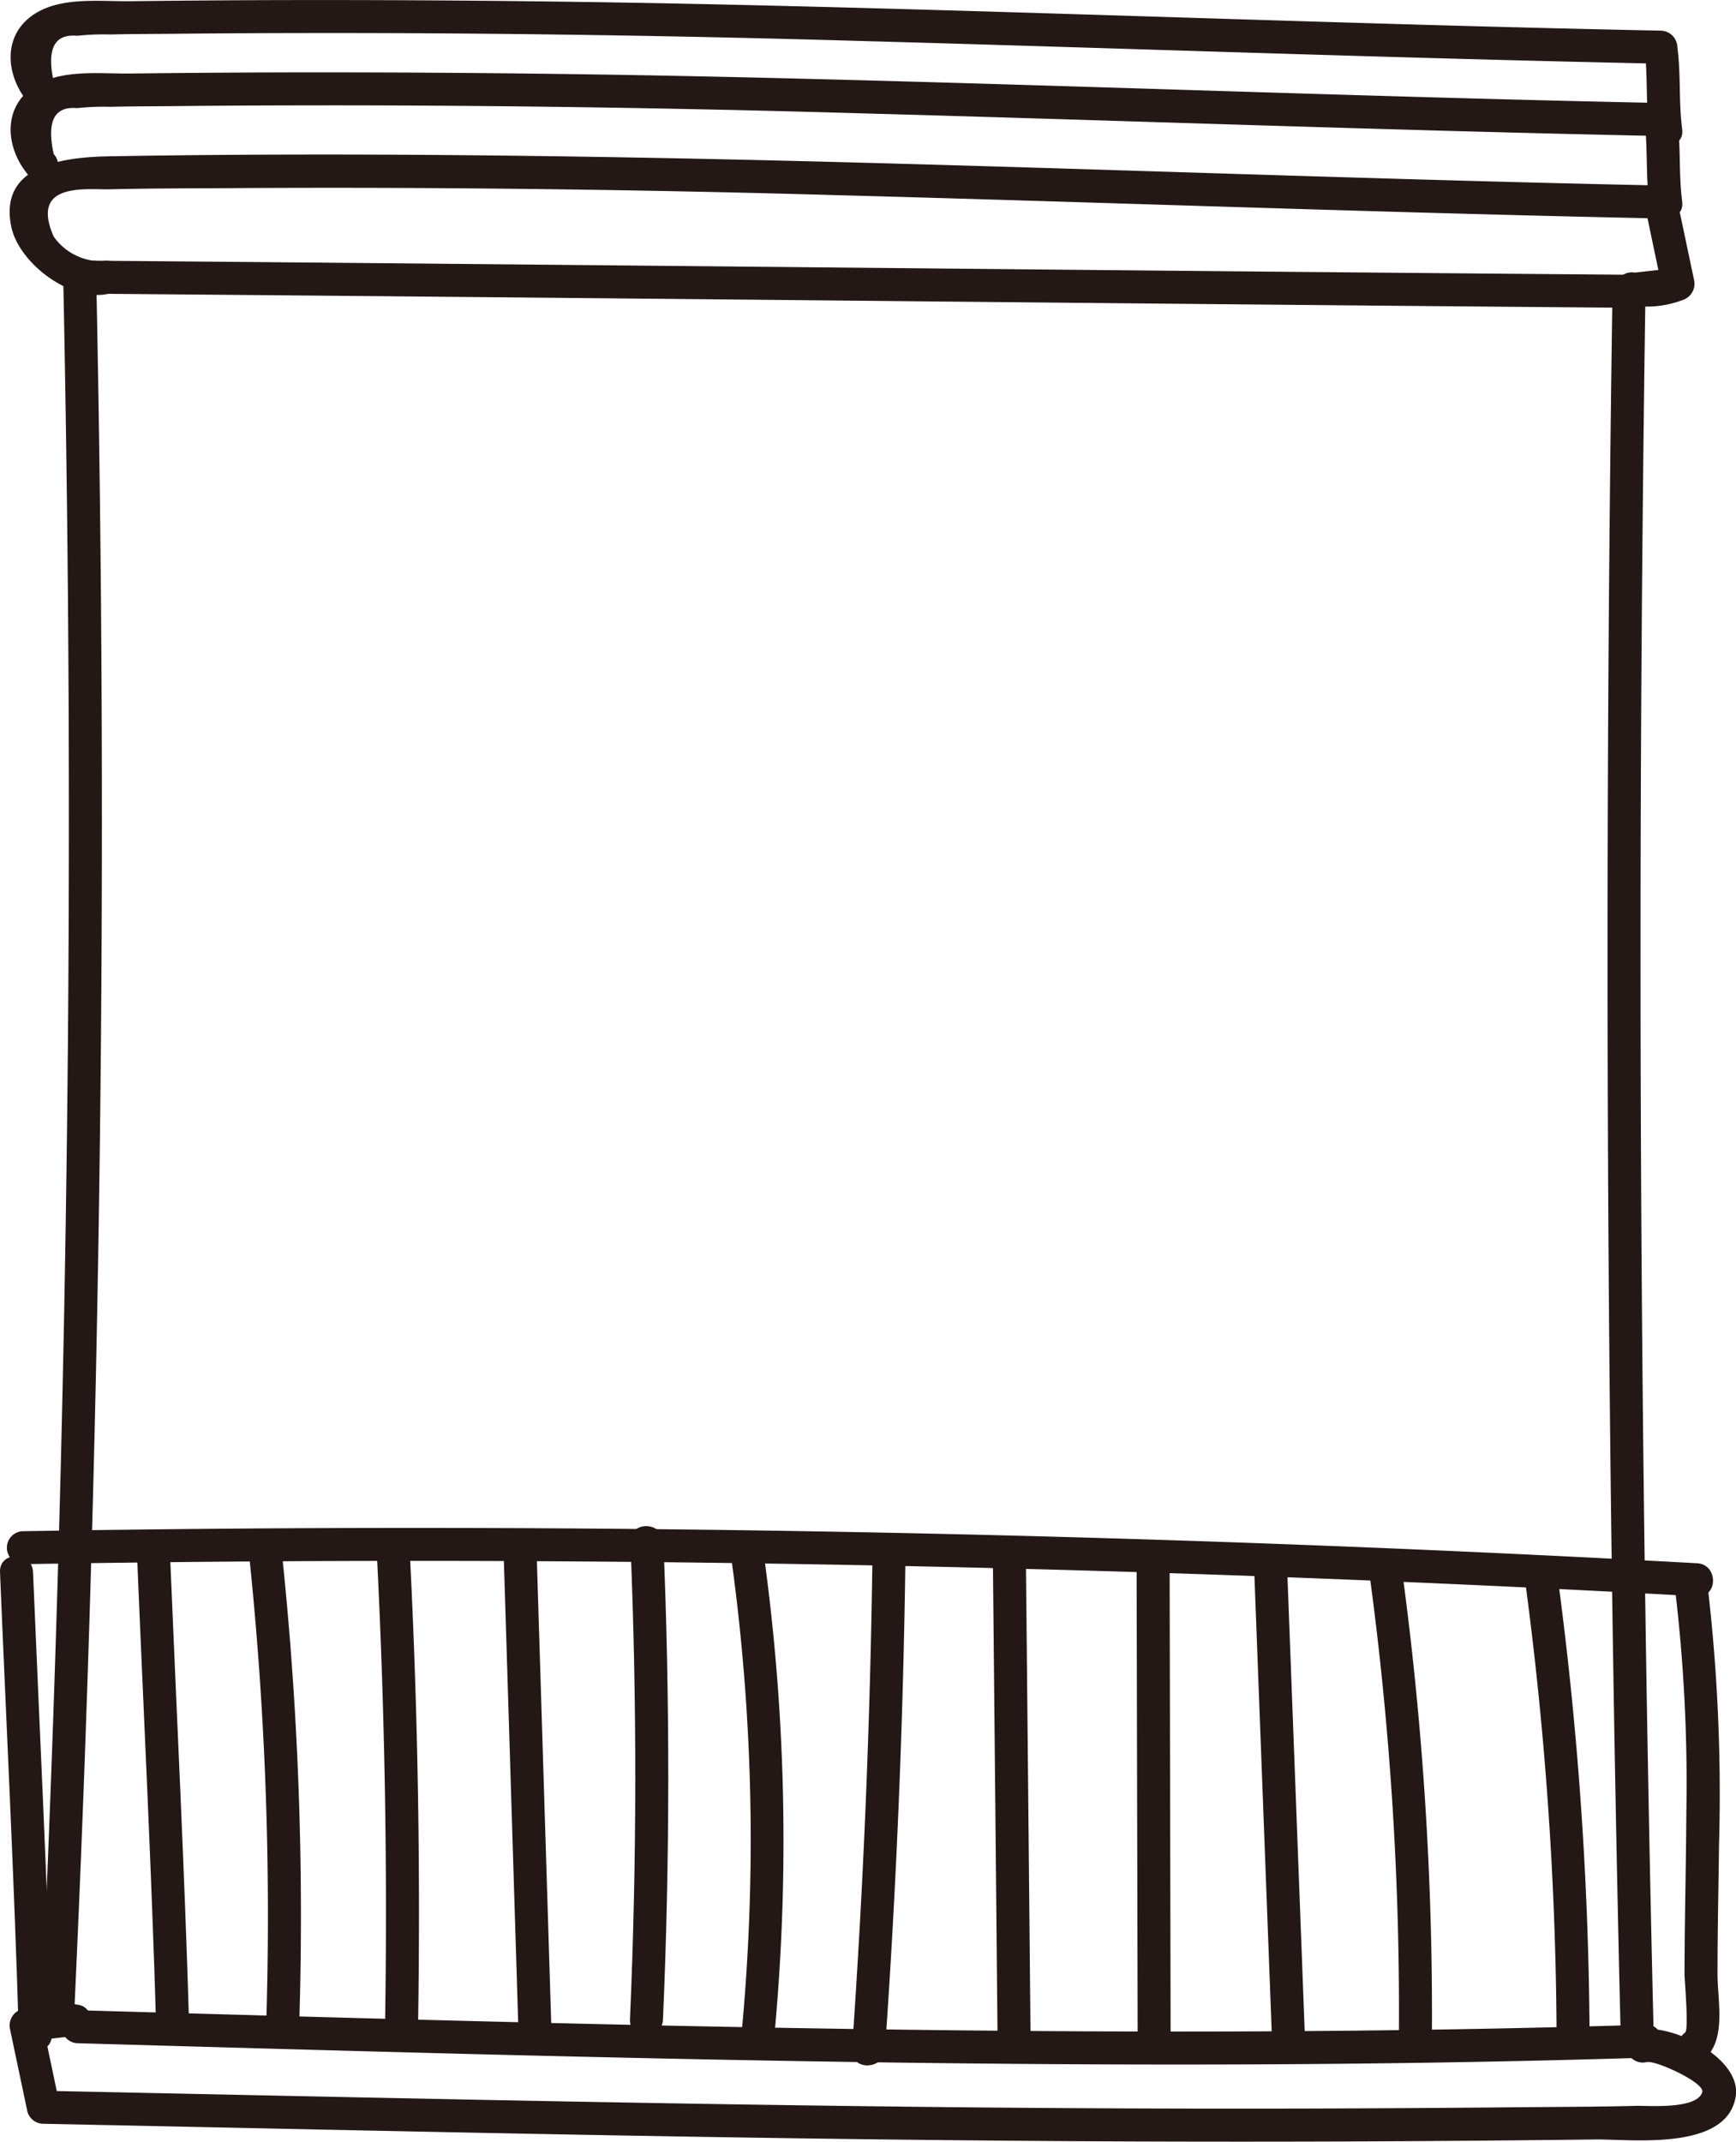 <svg xmlns="http://www.w3.org/2000/svg" width="101.652" height="125.383" viewBox="0 0 101.652 125.383">
  <g id="그룹_1805" data-name="그룹 1805" transform="translate(6304.97 736.259)">
    <path id="패스_2469" data-name="패스 2469" d="M2.526,20.768c30.067.244,60.132.582,90.2.826a.967.967,0,0,0,0-1.933c-30.067-.241-60.132-.582-90.2-.826a.967.967,0,0,0,0,1.933" transform="translate(-6302.679 -739.838)" fill="#231815"/>
    <path id="패스_2470" data-name="패스 2470" d="M38.9,20.412q-.738,50.534.483,101.062a.967.967,0,0,0,1.933,0q-1.225-50.523-.483-101.062a.967.967,0,0,0-1.933,0" transform="translate(-6249.461 -738.909)" fill="#231815"/>
    <path id="패스_2471" data-name="패스 2471" d="M2.414,62.795c30.616.863,61.188,1.8,91.816.846,1.238-.037,1.245-1.969,0-1.93-30.628.953-61.2.015-91.816-.848a.967.967,0,0,0,0,1.933" transform="translate(-6302.839 -679.438)" fill="#231815"/>
    <path id="패스_2472" data-name="패스 2472" d="M4.235,60.8a5.919,5.919,0,0,0-3.3.258,1,1,0,0,0-.675,1.189q.508,2.405,1.014,4.809a.976.976,0,0,0,.931.709c20.121.409,40.243.9,60.369,1.019q15.263.088,30.523-.1c2.052-.027,7.755.712,8.213-2.564.314-2.257-3.921-4.331-5.73-3.829a.967.967,0,0,0,.512,1.864c.483-.134,3.424,1.206,3.254,1.76-.317,1.021-3.151.787-3.858.8-2.354.061-4.713.061-7.07.083q-6.12.059-12.239.076-12.112.029-24.218-.119c-16.587-.193-33.17-.585-49.755-.921q.468.355.931.709-.5-2.405-1.014-4.811l-.673,1.189,2.276-.261c1.216.2,1.74-1.662.514-1.862" transform="translate(-6304.639 -679.693)" fill="#231815"/>
    <path id="패스_2473" data-name="패스 2473" d="M94.885,25.066a5.919,5.919,0,0,0,3.3-.258,1,1,0,0,0,.675-1.189q-.508-2.405-1.014-4.809a.976.976,0,0,0-.931-.709c-19.861-.409-39.706-1.265-59.567-1.628-10.4-.19-20.813-.261-31.218-.083C3.5,16.436-.406,16.843.32,20.484c.444,2.225,3.639,4.57,5.869,3.912a.966.966,0,0,0-.514-1.862,3.4,3.4,0,0,1-2.866-1.445c-1.411-3.22,1.911-2.732,3.327-2.766,2.342-.058,4.687-.054,7.026-.068q6.006-.037,12.015,0,11.673.073,23.346.407c16.132.431,32.261,1.038,48.4,1.37q-.468-.355-.931-.709.5,2.405,1.011,4.811c.227-.4.451-.792.675-1.189L95.4,23.2c-1.216-.2-1.74,1.662-.514,1.862" transform="translate(-6304.636 -743.5)" fill="#231815"/>
    <path id="패스_2474" data-name="패스 2474" d="M98.134,21.885c-.212-1.6-.071-3.207-.283-4.809a.992.992,0,0,0-.965-.968c-18.228-.375-36.445-1.119-54.673-1.526q-13.409-.3-26.824-.263-4.043.015-8.089.063c-1.648.022-3.673-.224-5.211.507C-.3,16.024-.169,18.717,1.41,20.464c.836.924,2.2-.446,1.367-1.367Q2.145,16.22,4.15,16.409A14.127,14.127,0,0,1,6.1,16.331c1.184-.029,2.374-.029,3.558-.039q3.144-.033,6.285-.041,5.9-.018,11.8.034,11.092.1,22.186.424c15.652.431,31.3,1.011,46.955,1.333l-.965-.965c.21,1.6.071,3.2.28,4.809.161,1.216,2.094,1.231,1.933,0" transform="translate(-6304.602 -746.337)" fill="#231815"/>
    <path id="패스_2475" data-name="패스 2475" d="M2.294,19.89Q3.354,70.8.983,121.705c-.058,1.243,1.874,1.241,1.93,0Q5.289,70.835,4.227,19.89a.967.967,0,0,0-1.933,0" transform="translate(-6303.558 -739.662)" fill="#231815"/>
    <path id="패스_2476" data-name="패스 2476" d="M1.1,51.4q49.035-.826,98.038,1.879c1.241.068,1.238-1.864,0-1.933Q50.167,48.647,1.1,49.47a.967.967,0,0,0,0,1.933" transform="translate(-6304.731 -696.088)" fill="#231815"/>
    <path id="패스_2477" data-name="패스 2477" d="M3.3,50.62c.373,9.027.836,18.055,1.1,27.084.037,1.241,1.969,1.245,1.933,0-.266-9.03-.726-18.057-1.1-27.084-.051-1.238-1.984-1.245-1.933,0" transform="translate(-6300.231 -695.496)" fill="#231815"/>
    <path id="패스_2478" data-name="패스 2478" d="M0,50.888c.373,9.027.836,18.055,1.1,27.084.037,1.241,1.969,1.245,1.933,0-.266-9.03-.726-18.057-1.1-27.084-.051-1.238-1.984-1.245-1.933,0" transform="translate(-6304.969 -695.111)" fill="#231815"/>
    <path id="패스_2479" data-name="패스 2479" d="M5.975,50.342A202.919,202.919,0,0,1,7.011,78.065c-.037,1.245,1.894,1.241,1.933,0A202.919,202.919,0,0,0,7.907,50.342c-.132-1.223-2.064-1.238-1.933,0" transform="translate(-6296.391 -695.883)" fill="#231815"/>
    <path id="패스_2480" data-name="패스 2480" d="M9.063,50.619q.691,13.852.451,27.728a.967.967,0,0,0,1.933,0q.241-13.87-.451-27.728c-.063-1.238-2-1.245-1.933,0" transform="translate(-6291.946 -695.497)" fill="#231815"/>
    <path id="패스_2481" data-name="패스 2481" d="M12.1,50.437q.428,13.753.853,27.508c.039,1.238,1.972,1.245,1.933,0q-.428-13.757-.853-27.508c-.039-1.241-1.972-1.245-1.933,0" transform="translate(-6287.579 -695.761)" fill="#231815"/>
    <path id="패스_2482" data-name="패스 2482" d="M15.16,50.165q.585,13.972-.024,27.954c-.054,1.243,1.879,1.241,1.933,0q.607-13.972.024-27.954c-.054-1.238-1.984-1.245-1.933,0" transform="translate(-6283.218 -696.15)" fill="#231815"/>
    <path id="패스_2483" data-name="패스 2483" d="M17.588,50.809A120.262,120.262,0,0,1,18.132,78.7c-.119,1.236,1.813,1.228,1.933,0a122.269,122.269,0,0,0-.614-28.408c-.168-1.226-2.03-.7-1.862.514" transform="translate(-6279.707 -695.631)" fill="#231815"/>
    <path id="패스_2484" data-name="패스 2484" d="M21.672,50.439q-.186,14.539-1.2,29.046c-.088,1.241,1.845,1.233,1.933,0q1.013-14.506,1.2-29.046a.967.967,0,0,0-1.933,0" transform="translate(-6275.553 -695.758)" fill="#231815"/>
    <path id="패스_2485" data-name="패스 2485" d="M23.854,50.53q.139,13.863.271,27.725a.967.967,0,0,0,1.933,0Q25.926,64.4,25.787,50.53a.967.967,0,0,0-1.933,0" transform="translate(-6270.687 -695.63)" fill="#231815"/>
    <path id="패스_2486" data-name="패스 2486" d="M27.308,50.8q.029,13.643.061,27.284a.966.966,0,0,0,1.93,0L29.241,50.8a.967.967,0,0,0-1.933,0" transform="translate(-6265.723 -695.237)" fill="#231815"/>
    <path id="패스_2487" data-name="패스 2487" d="M30.128,50.709l1.06,27.959c.046,1.241,1.979,1.245,1.933,0l-1.06-27.959c-.049-1.238-1.979-1.245-1.933,0" transform="translate(-6261.67 -695.368)" fill="#231815"/>
    <path id="패스_2488" data-name="패스 2488" d="M32.905,51.078a190.2,190.2,0,0,1,1.733,26.794.967.967,0,0,0,1.933,0,193.835,193.835,0,0,0-1.8-27.309c-.166-1.226-2.028-.7-1.862.514" transform="translate(-6257.693 -695.244)" fill="#231815"/>
    <path id="패스_2489" data-name="패스 2489" d="M36.633,51.157a206.66,206.66,0,0,1,1.877,26.6.966.966,0,0,0,1.93,0A209.843,209.843,0,0,0,38.5,50.643c-.166-1.226-2.028-.7-1.862.514" transform="translate(-6252.335 -695.13)" fill="#231815"/>
    <path id="패스_2490" data-name="패스 2490" d="M40.257,51.349A95.922,95.922,0,0,1,40.9,64.334c-.012,2.086-.054,4.17-.08,6.256q-.022,1.568-.027,3.134c0,.344.261,3.273.039,3.436-.987.736-.027,2.41.975,1.672,1.5-1.111.914-3.475.919-5.108,0-2.525.058-5.043.088-7.567a104.712,104.712,0,0,0-.629-14.808c-.158-1.216-2.094-1.233-1.933,0" transform="translate(-6247.126 -694.43)" fill="#231815"/>
    <path id="패스_2491" data-name="패스 2491" d="M98.134,20.147c-.212-1.6-.071-3.207-.283-4.809a.992.992,0,0,0-.965-.968C78.659,14,60.441,13.252,42.213,12.845q-13.409-.3-26.824-.263-4.043.015-8.089.063c-1.648.022-3.673-.224-5.211.507C-.3,14.286-.169,16.979,1.41,18.726c.836.924,2.2-.446,1.367-1.367q-.632-2.877,1.372-2.688A14.127,14.127,0,0,1,6.1,14.593c1.184-.029,2.374-.029,3.558-.039q3.144-.033,6.285-.041,5.9-.018,11.8.034,11.092.1,22.186.424c15.652.431,31.3,1.011,46.955,1.333l-.965-.965c.21,1.6.071,3.2.28,4.809.161,1.216,2.094,1.231,1.933,0" transform="translate(-6304.602 -748.834)" fill="#231815"/>
  </g>
</svg>
